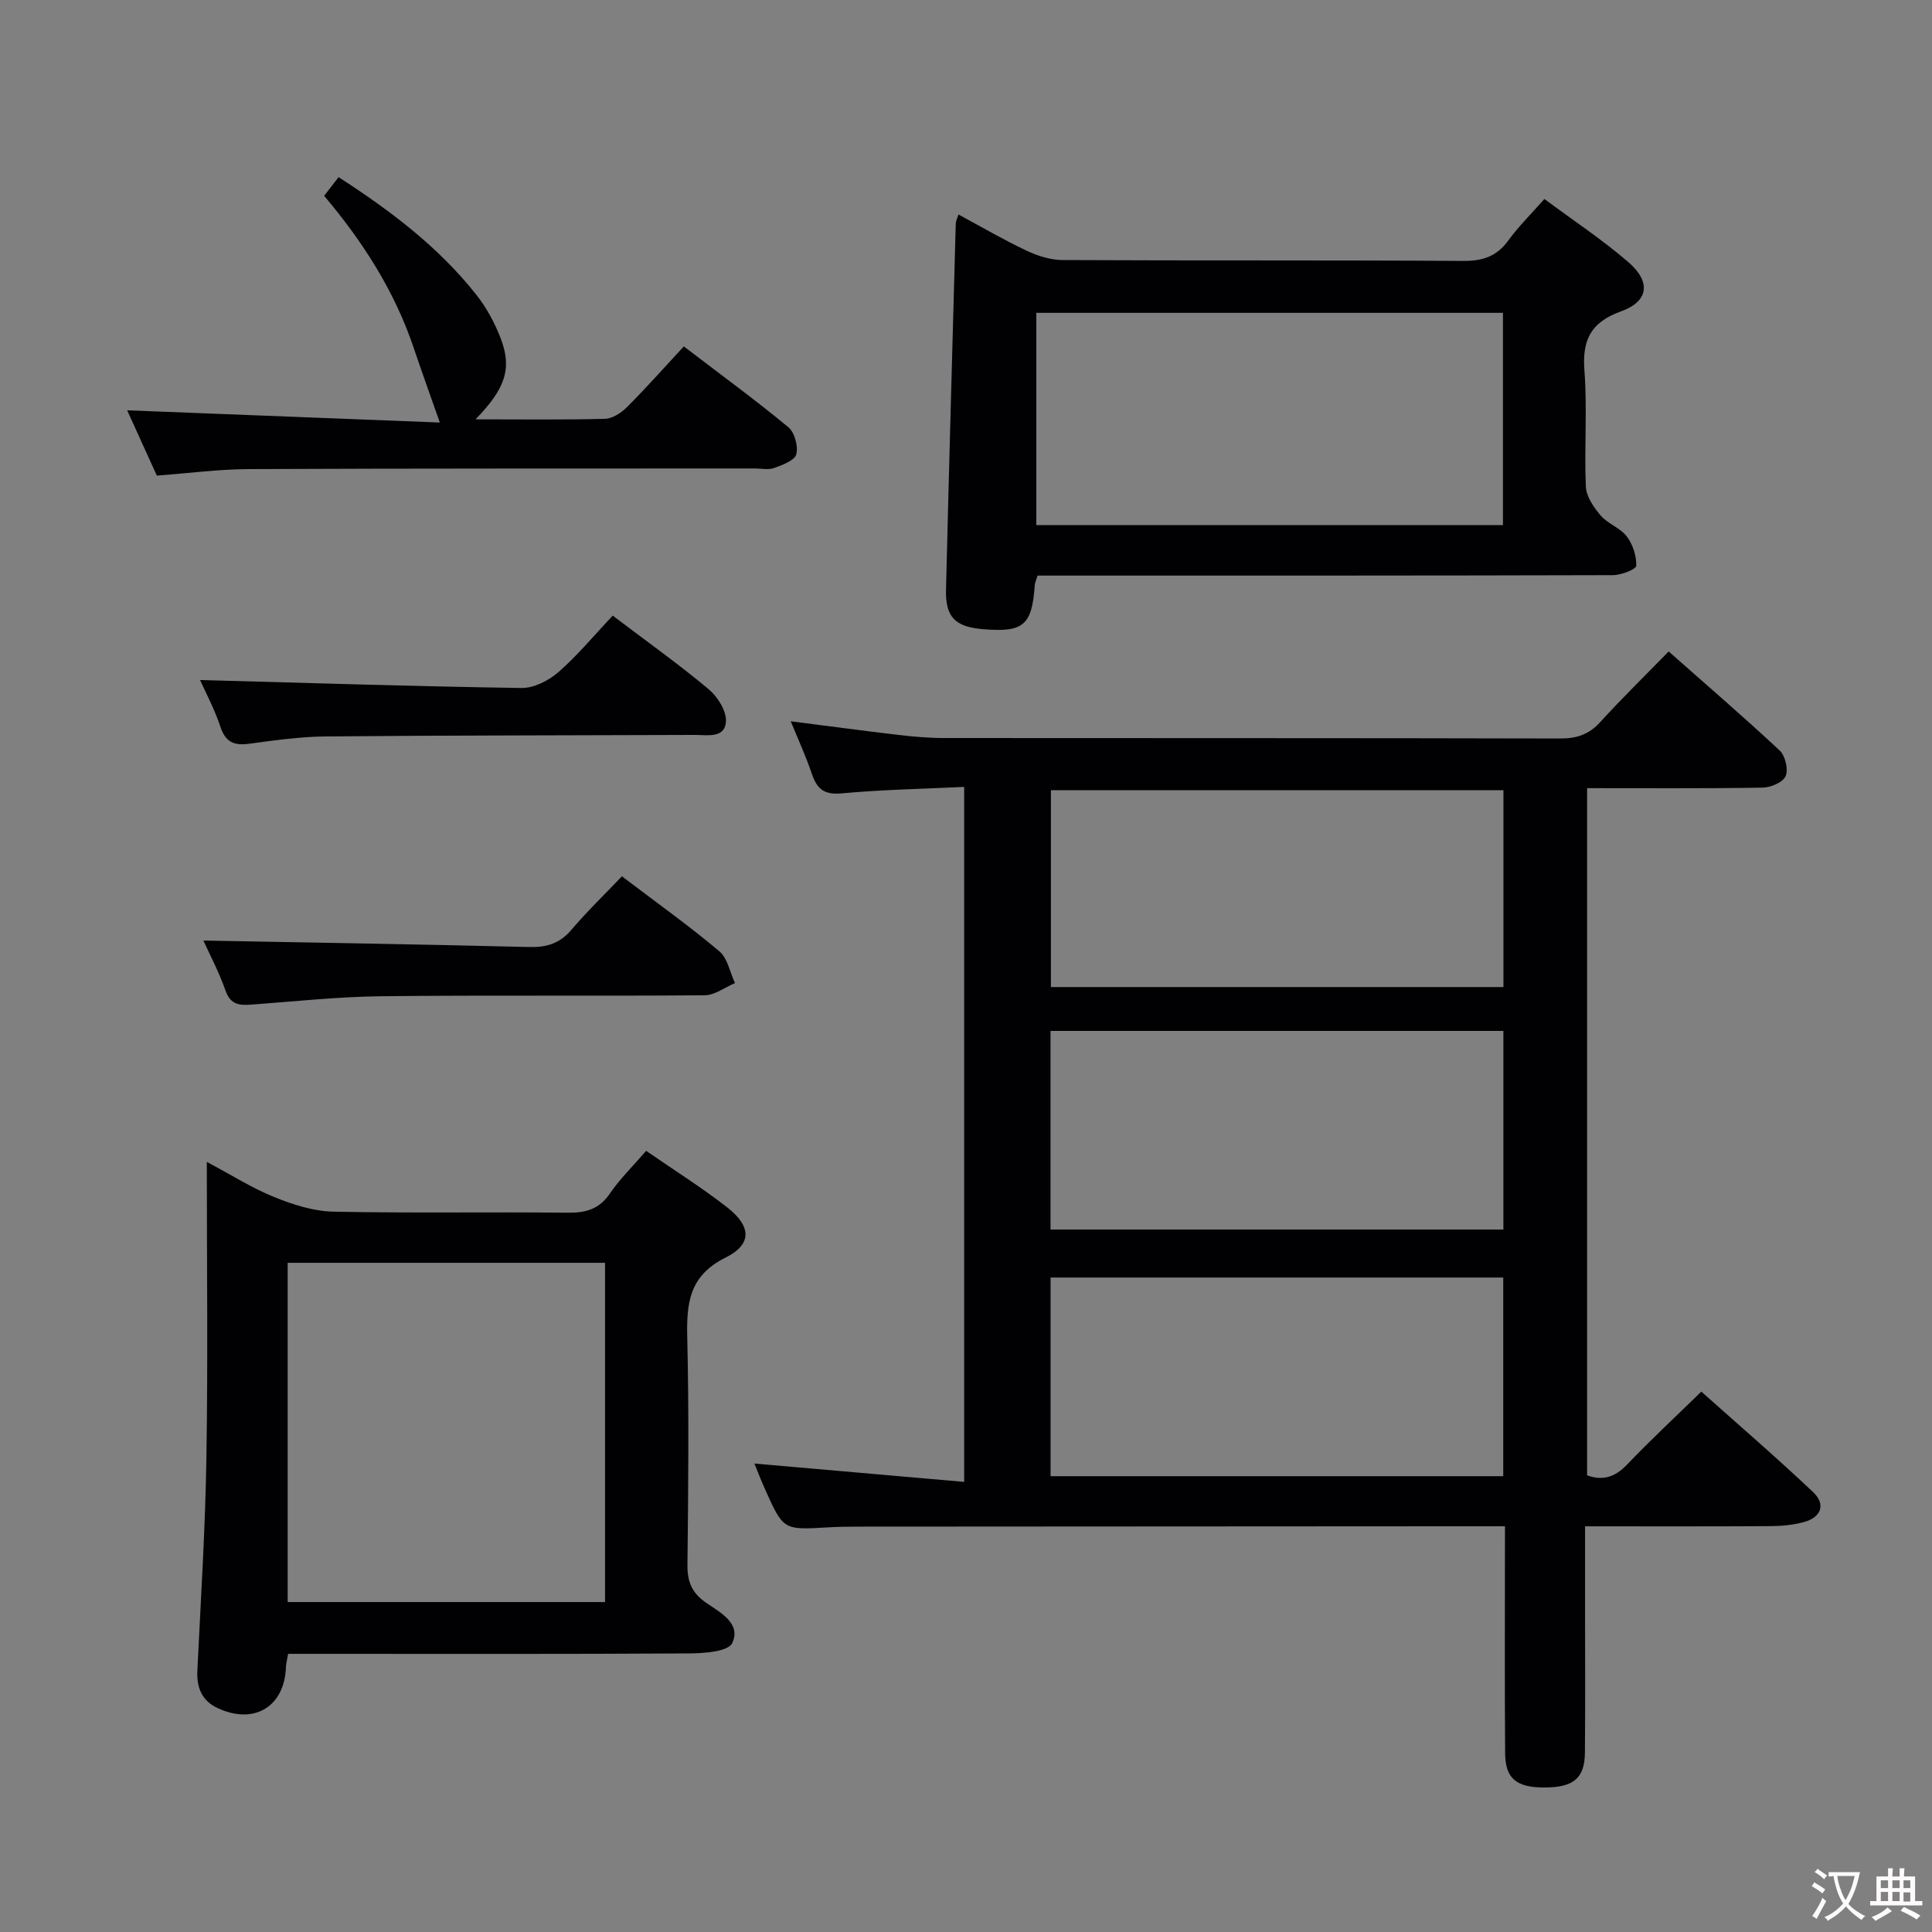 <svg enable-background="new 0 0 400 400" viewBox="0 0 400 400" xmlns="http://www.w3.org/2000/svg"><rect x="0" y="0" width="400" height="400" fill="#808080" stroke="none"/><g fill="#010103"><path d="m311.59 316c-4.15 0-7.47 0-10.79 0-41 .02-82 .04-122.99.07-2.17 0-4.34.03-6.5.16-9.12.54-9.13.56-12.94-7.95-.85-1.9-1.6-3.85-2.18-5.27 14.42 1.26 28.71 2.51 43.43 3.8 0-48.54 0-95.76 0-143.89-8.6.41-17.03.57-25.4 1.34-3.59.33-5.08-.92-6.13-4.03-1.21-3.6-2.81-7.06-4.38-10.9 7.69.98 15 1.97 22.33 2.83 3.13.37 6.3.64 9.45.64 42.5.04 85-.01 127.49.1 3.43.01 5.97-.81 8.31-3.38 4.48-4.92 9.25-9.58 14.19-14.64 7.89 6.98 15.57 13.58 22.97 20.49 1.17 1.09 1.84 3.91 1.25 5.31-.54 1.28-3.08 2.37-4.76 2.39-11.98.2-23.96.11-36.35.11v142.28c3.2 1.14 5.75.42 8.25-2.21 4.82-5.05 9.95-9.81 15.4-15.13 7.6 6.78 15.52 13.6 23.11 20.77 2.72 2.56 1.75 5.25-1.88 6.24-2.21.6-4.58.83-6.89.84-12.62.08-25.24.04-38.41.04v17.36c0 9.83.06 19.67-.03 29.5-.05 5.34-2.39 7.22-8.48 7.21-5.71-.01-8-1.86-8.04-7.07-.1-13.67-.04-27.33-.04-41 .01-1.81.01-3.61.01-6.01zm-94.09-102.56v41.12h93.76c0-13.78 0-27.33 0-41.12-31.37 0-62.41 0-93.76 0zm93.73 51.06c-31.42 0-62.48 0-93.72 0v41.13h93.72c0-13.86 0-27.43 0-41.13zm.04-60.14c0-13.87 0-27.26 0-40.76-31.47 0-62.62 0-93.69 0v40.76z"/><path d="m133.78 238.27c5.87 4.06 11.52 7.6 16.75 11.68 5.04 3.93 5.24 7.66-.31 10.42-7.57 3.76-8.1 9.47-7.93 16.64.37 15.65.21 31.32.04 46.98-.04 3.52.93 5.83 3.9 7.87 2.87 1.97 7.3 4.28 5.36 8.33-.84 1.75-5.75 2.11-8.82 2.13-25.66.16-51.31.09-76.97.09-1.97 0-3.94 0-6.15 0-.2 1.22-.42 1.98-.45 2.76-.29 8.18-6.57 12-14.15 8.47-3.22-1.5-4.37-4.21-4.19-7.77.72-14.78 1.65-29.55 1.88-44.34.32-19.98.08-39.96.08-60.97 5.03 2.67 9.32 5.4 13.96 7.28 3.87 1.57 8.12 2.93 12.23 3.02 16.15.34 32.32.03 48.48.22 3.82.05 6.6-.74 8.84-4.05 2.04-3 4.7-5.57 7.45-8.76zm-74.22 23.18v70.24h65.71c0-23.54 0-46.76 0-70.24-22.04 0-43.75 0-65.71 0z"/><path d="m214.81 119.17c-.31 1.05-.54 1.5-.57 1.97-.59 8.35-2.33 9.83-10.75 9.12-5.74-.48-7.77-2.5-7.63-8.18.62-25.27 1.33-50.53 2.02-75.8.01-.45.26-.9.56-1.87 4.8 2.58 9.35 5.25 14.1 7.49 2.3 1.09 4.97 1.93 7.47 1.94 27.64.14 55.29 0 82.93.18 4.04.03 6.92-.92 9.32-4.21 2.12-2.92 4.73-5.48 7.49-8.61 6.03 4.48 12 8.42 17.37 13.06 4.77 4.12 4.22 8.14-1.52 10.21-6.27 2.26-8.05 5.92-7.56 12.3.61 7.95-.06 15.98.29 23.96.09 2.07 1.63 4.32 3.08 6.01 1.48 1.72 4.05 2.55 5.4 4.33 1.25 1.64 2.02 4.04 1.96 6.07-.02.72-3.11 1.93-4.81 1.94-37.8.11-75.6.09-113.4.09-1.96 0-3.91 0-5.75 0zm-.25-54.4v43.94h96.61c0-14.82 0-29.35 0-43.94-32.46 0-64.5 0-96.61 0z"/><path d="m98.45 86.82c9.56 0 18.19.12 26.8-.11 1.56-.04 3.38-1.24 4.56-2.42 3.98-3.98 7.72-8.2 11.77-12.57 7.78 5.95 14.88 11.13 21.63 16.72 1.31 1.08 2.09 3.96 1.65 5.62-.34 1.28-2.87 2.21-4.59 2.84-1.17.43-2.63.09-3.97.09-34.96.02-69.93-.02-104.89.13-6.13.03-12.26.85-18.94 1.35-2.08-4.58-4.24-9.33-6.14-13.52 21.67.85 43.32 1.7 64.73 2.53-2.03-5.78-3.78-10.63-5.43-15.52-3.94-11.67-10.43-21.83-18.52-31.42.93-1.2 1.89-2.43 2.99-3.86 10.76 6.94 20.67 14.44 28.49 24.31 2.14 2.69 3.85 5.88 5.08 9.09 2.37 6.18 1 10.36-5.22 16.74z"/><path d="m128.76 181.43c7.3 5.54 13.95 10.28 20.17 15.52 1.71 1.44 2.19 4.36 3.24 6.59-2.09.88-4.17 2.5-6.26 2.52-22.32.19-44.64-.05-66.96.2-8.95.1-17.89 1.07-26.83 1.73-2.5.18-4.38.08-5.42-2.88-1.36-3.88-3.32-7.56-4.59-10.38 22.41.42 44.94.78 67.46 1.34 3.61.09 6.32-.73 8.72-3.55 3.22-3.79 6.82-7.26 10.47-11.09z"/><path d="m126.86 127.46c7.24 5.49 13.76 10.13 19.88 15.25 1.84 1.54 3.69 4.49 3.56 6.67-.22 3.55-3.87 2.77-6.44 2.78-25.48.1-50.97.08-76.45.31-5.29.05-10.6.81-15.86 1.52-3.12.42-4.87-.35-5.92-3.53-1.23-3.7-3.1-7.18-4.21-9.67 22.12.6 44.33 1.32 66.55 1.65 2.58.04 5.65-1.54 7.68-3.31 3.98-3.49 7.39-7.63 11.21-11.67z"/></g><path d="m377.9 391.2c-.2.3-.4.5-.6.8-.7-.6-1.4-1-2.2-1.5.2-.3.4-.5.5-.8.6.4 1.4.8 2.3 1.5zm-1.8 6.1c-.2-.2-.5-.4-.9-.6.4-.6.8-1.2 1.2-1.9s.7-1.3.9-1.9c.3.3.5.5.8.7-.7 1.3-1.4 2.6-2 3.7zm2.2-9c-.3.3-.5.5-.6.8-.6-.6-1.3-1.1-2-1.5.3-.3.5-.5.6-.7.6.5 1.3.9 2 1.4zm.3.2v-.9h2 4.5c-.3 1.3-.6 2.5-1 3.6s-.9 2.1-1.4 3c.4.5 1 1 1.6 1.4s1.2.8 1.9 1.1c-.3.2-.5.4-.8.8-.4-.3-1-.7-1.6-1.2s-1.2-1.1-1.6-1.6c-.5.6-1.1 1.1-1.7 1.6s-1.4.9-2.1 1.4c-.1-.3-.3-.5-.7-.8.6-.2 1.2-.5 1.9-1s1.4-1.1 2-1.8c-.5-.8-.9-1.6-1.2-2.5s-.6-2-.8-3.2c-.4.1-.7.1-1 .1zm2.5 2.7c.3 1 .7 1.7 1 2.2.3-.5.6-1.1 1-2s.6-1.9.9-3h-3.2-.4c.1.9.3 1.8.7 2.8z" fill="#fcfafa"/><path d="m396.5 388.5v1.5 3.6h1.5v.9c-.4 0-1 0-1.7 0h-7.9c-.5 0-.9 0-1.2 0v-.9h1.3v-3.5c0-.7 0-1.2 0-1.6h2.4c0-.8 0-1.4 0-1.7h1c0 .3-.1.8-.1 1.7h1.5c0-.8 0-1.4 0-1.7h1c0 .3-.1.9-.1 1.7zm-8.2 9.2c-.2-.3-.5-.5-.8-.8.8-.3 1.4-.6 1.9-.9s1-.7 1.4-1.1c.3.3.6.5.9.8-1.6 1-2.8 1.6-3.4 2zm2.6-6.8v-1.6h-1.5v1.6zm0 2.7v-1.9h-1.5v1.9zm2.4-2.7v-1.6h-1.5v1.6zm0 2.7v-1.9h-1.5v1.9zm.2 2 .7-.8c.4.2.9.5 1.6.8s1.3.7 1.8 1c-.3.3-.5.5-.8.8-.4-.3-1.5-1-3.3-1.8zm2-4.7v-1.6h-1.4v1.6zm0 2.8v-1.9h-1.4v1.9z" fill="#fcfafa"/></svg>